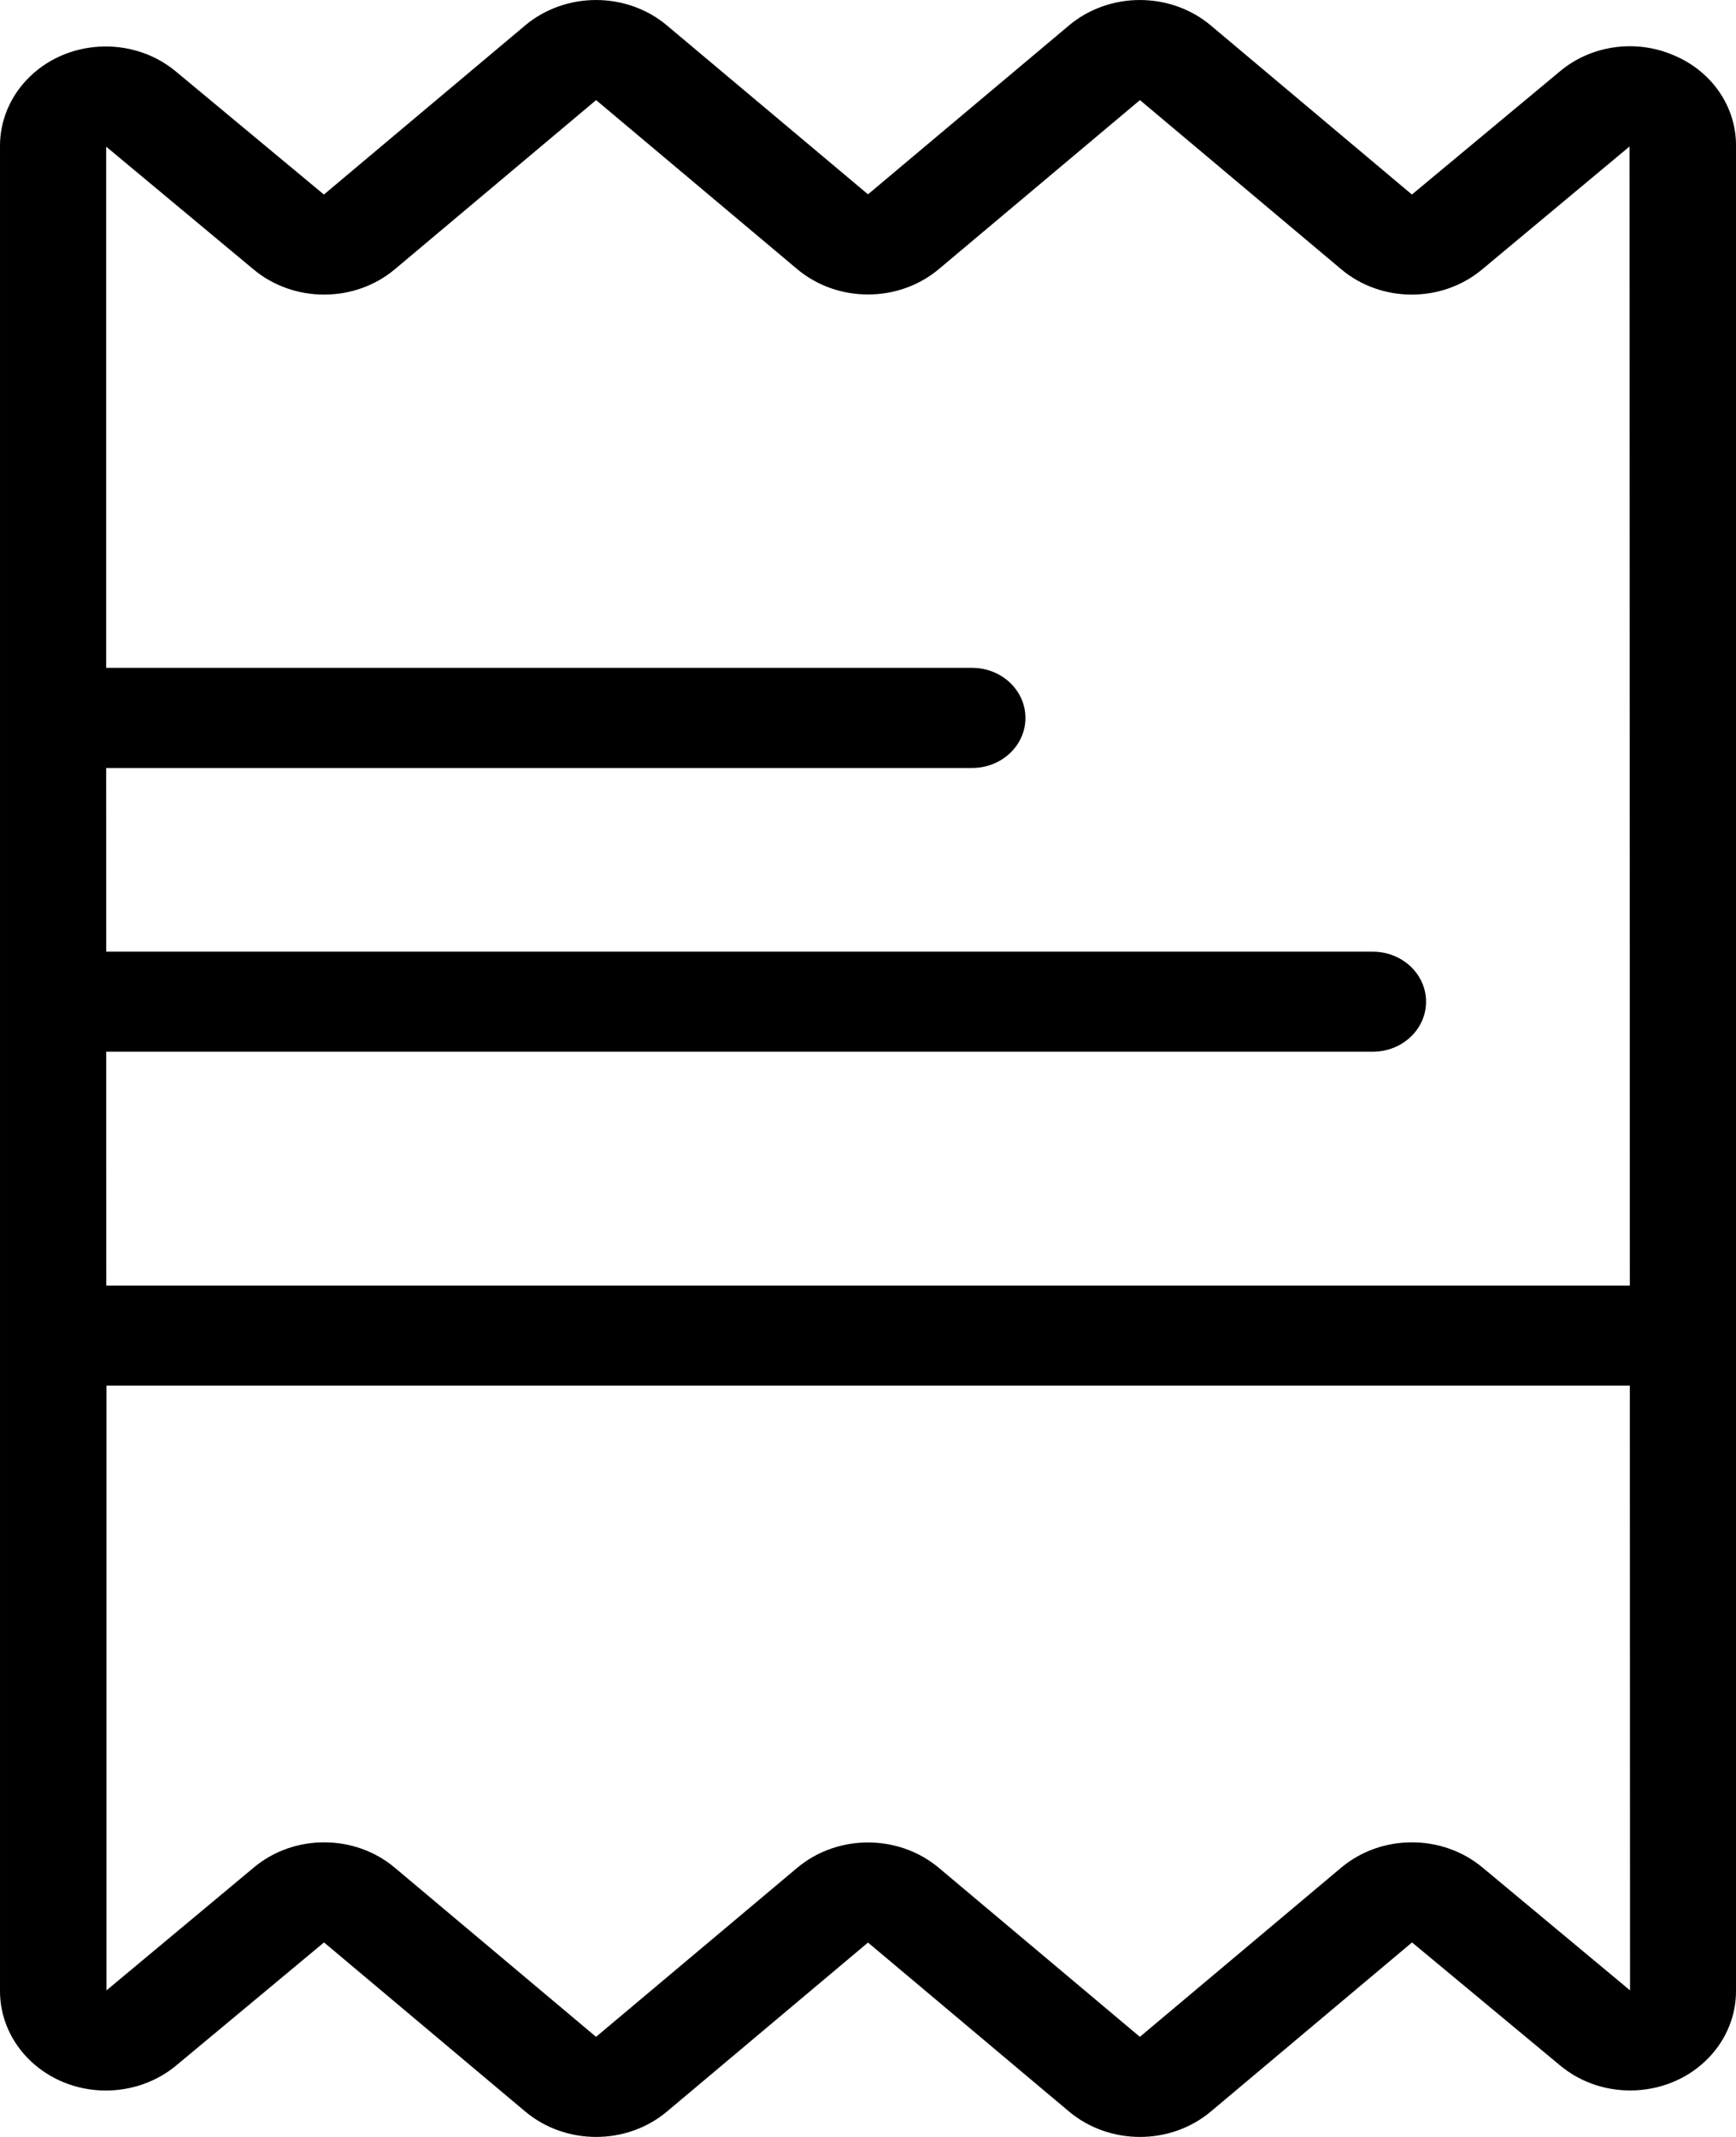 <svg width="26" height="32" viewBox="0 0 26 32" fill="none" xmlns="http://www.w3.org/2000/svg">
<path fill-rule="evenodd" clip-rule="evenodd" d="M25.068 0.828C24.498 0.581 23.826 0.677 23.36 1.071L21.146 2.913L18.135 0.382C17.53 -0.127 16.614 -0.127 16.009 0.382L13 2.91L9.99 0.382C9.385 -0.127 8.469 -0.127 7.864 0.382L4.851 2.913L2.636 1.072C1.982 0.526 0.981 0.581 0.4 1.195C0.14 1.47 -0.003 1.826 3.79944e-05 2.194V29.806C-0.005 30.629 0.701 31.3 1.577 31.305C1.968 31.307 2.347 31.173 2.64 30.929L4.853 29.087L7.865 31.618C8.47 32.127 9.386 32.127 9.991 31.618L13 29.089L16.009 31.618C16.615 32.127 17.531 32.127 18.136 31.618L21.148 29.087L23.364 30.928C24.017 31.474 25.018 31.419 25.6 30.805C25.86 30.53 26.003 30.174 26 29.806V2.194C26.008 1.604 25.641 1.067 25.068 0.828ZM3.798 4.035C4.403 4.539 5.314 4.537 5.916 4.03L8.928 1.499L11.937 4.028C12.542 4.537 13.458 4.537 14.063 4.028L17.073 1.499L20.085 4.03C20.685 4.537 21.594 4.539 22.197 4.035L24.405 2.194L24.41 19.251H1.592L1.591 15.749H20.56C21.001 15.749 21.358 15.414 21.358 15C21.358 14.586 21 14.251 20.56 14.251H1.591L1.59 11.5H14.56C15.001 11.5 15.358 11.165 15.358 10.751C15.358 10.337 15.001 10.001 14.56 10.001H1.59V2.196L3.798 4.035ZM20.084 27.97C20.686 27.463 21.597 27.461 22.202 27.964L24.413 29.805L24.41 20.749H1.595V29.805L3.803 27.964C4.405 27.461 5.315 27.463 5.915 27.97L8.927 30.501L11.937 27.972C12.542 27.463 13.458 27.463 14.063 27.972L17.072 30.501L20.084 27.97Z" fill="black"/>
</svg>
